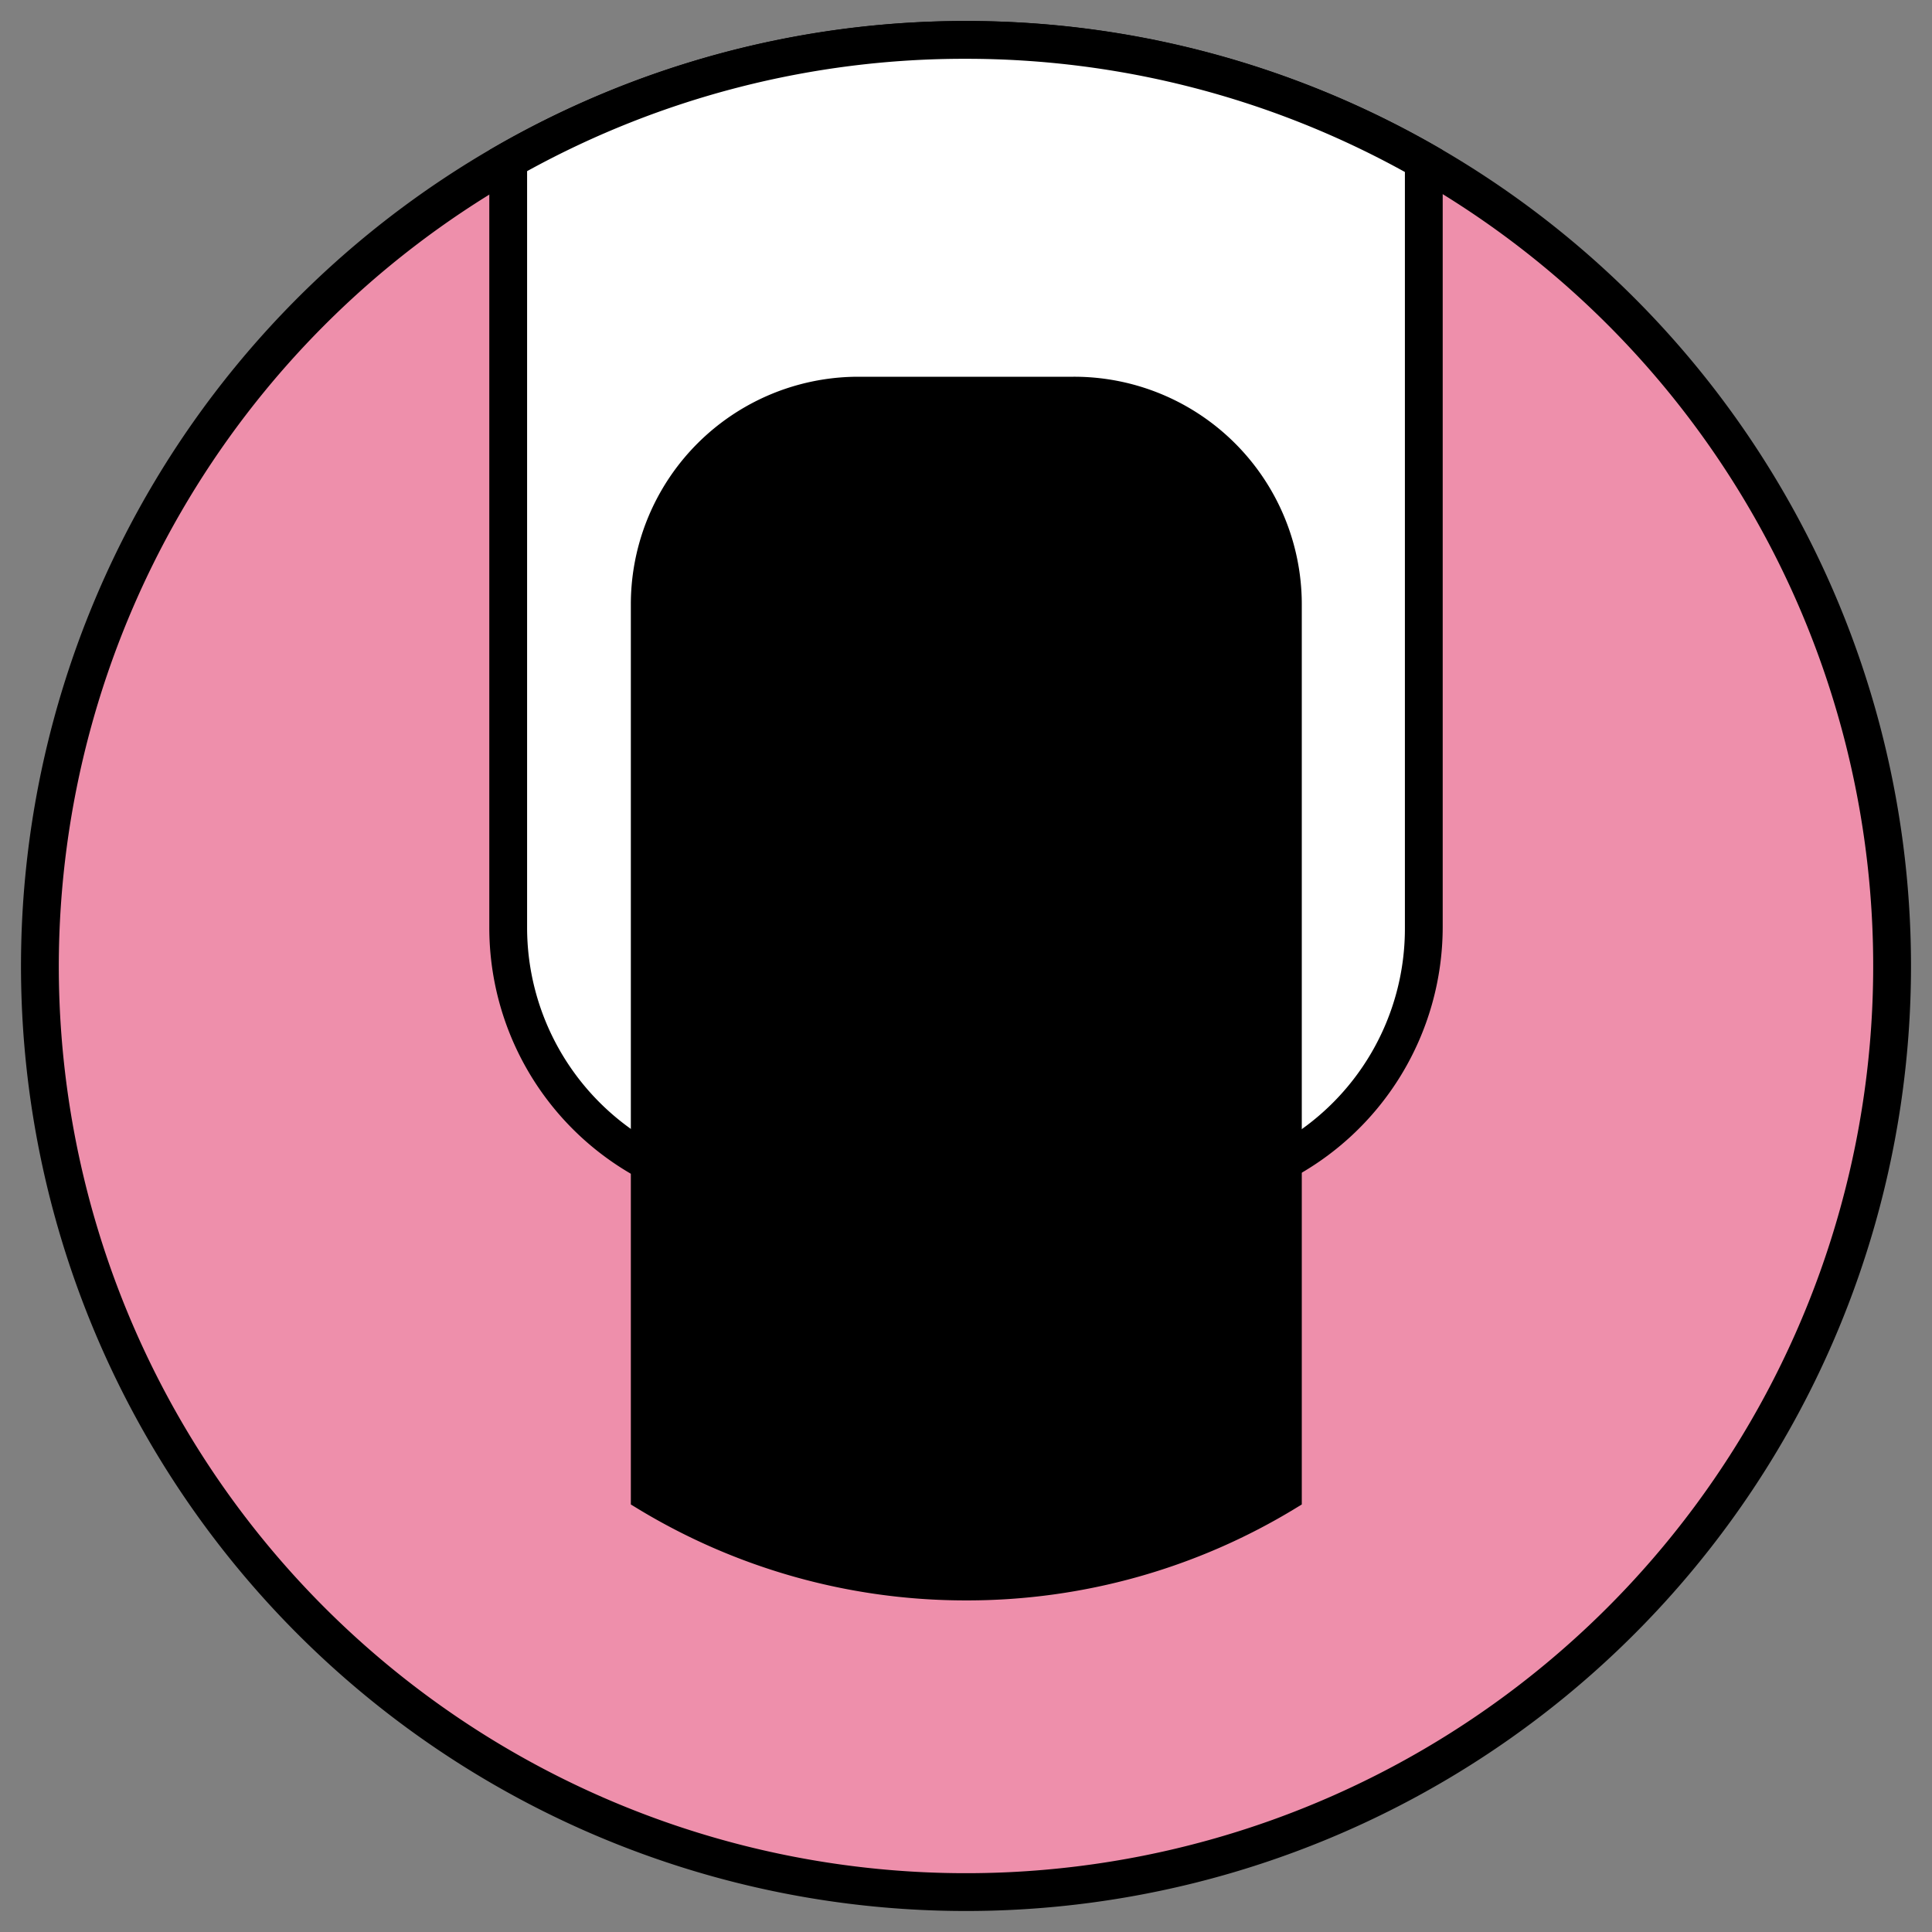 <svg id="Layer_1" data-name="Layer 1" xmlns="http://www.w3.org/2000/svg" viewBox="0 0 92 92"><rect x="0" y="0" width="92" height="92" fill="#808080" stroke="none"/><defs><style>.cls-1{fill:#ee8fab;}.cls-2{fill:#1d1d1b;}.cls-3{fill:#fff;}.cls-4{stroke:#000;stroke-miterlimit:10;stroke-width:1.18px;}</style></defs><title>iconen nailtarget</title><path class="cls-1" d="M46,90.1A44.1,44.1,0,1,1,90.1,46,44.15,44.15,0,0,1,46,90.1Z"/><path d="M46,2.8A43.2,43.2,0,1,1,2.8,46,43.25,43.25,0,0,1,46,2.8M46,1A45,45,0,1,0,91,46,45,45,0,0,0,46,1Z"/><path class="cls-2" d="M46,75A29,29,0,0,1,31.2,71l0-42.2a9.67,9.67,0,0,1,9.66-9.66H51.12a9.67,9.67,0,0,1,9.66,9.66l0,42.2A29,29,0,0,1,46,75Z"/><path class="cls-2" d="M51.12,19.71a9.08,9.08,0,0,1,9.06,9.07l0,41.85a28.47,28.47,0,0,1-28.43,0l0-41.86a9.08,9.08,0,0,1,9.06-9.06H51.12m0-1.18H40.88A10.25,10.25,0,0,0,30.63,28.78l0,42.53a29.65,29.65,0,0,0,30.8,0l0-42.53A10.25,10.25,0,0,0,51.12,18.53Z"/><path class="cls-3" d="M30.57,55.14a12.68,12.68,0,0,1-6.37-11V7.67a44.06,44.06,0,0,1,43.59,0V44.15A12.62,12.62,0,0,1,61.1,55.32Z"/><path d="M46,2.8A43.17,43.17,0,0,1,66.9,8.19v36a11.73,11.73,0,0,1-6,10.27l-30.06-.18A11.78,11.78,0,0,1,25.1,44.15v-36A43.17,43.17,0,0,1,46,2.8M46,1A44.78,44.78,0,0,0,23.3,7.15v37a13.56,13.56,0,0,0,7,11.89l31,.18A13.57,13.57,0,0,0,68.7,44.15v-37A44.78,44.78,0,0,0,46,1Z"/><path class="cls-4" d="M46,75.62a29.48,29.48,0,0,0,15.4-4.31l0-42.53A10.25,10.25,0,0,0,51.12,18.53H40.88A10.25,10.25,0,0,0,30.63,28.78l0,42.53A29.48,29.48,0,0,0,46,75.62Z"/></svg>
